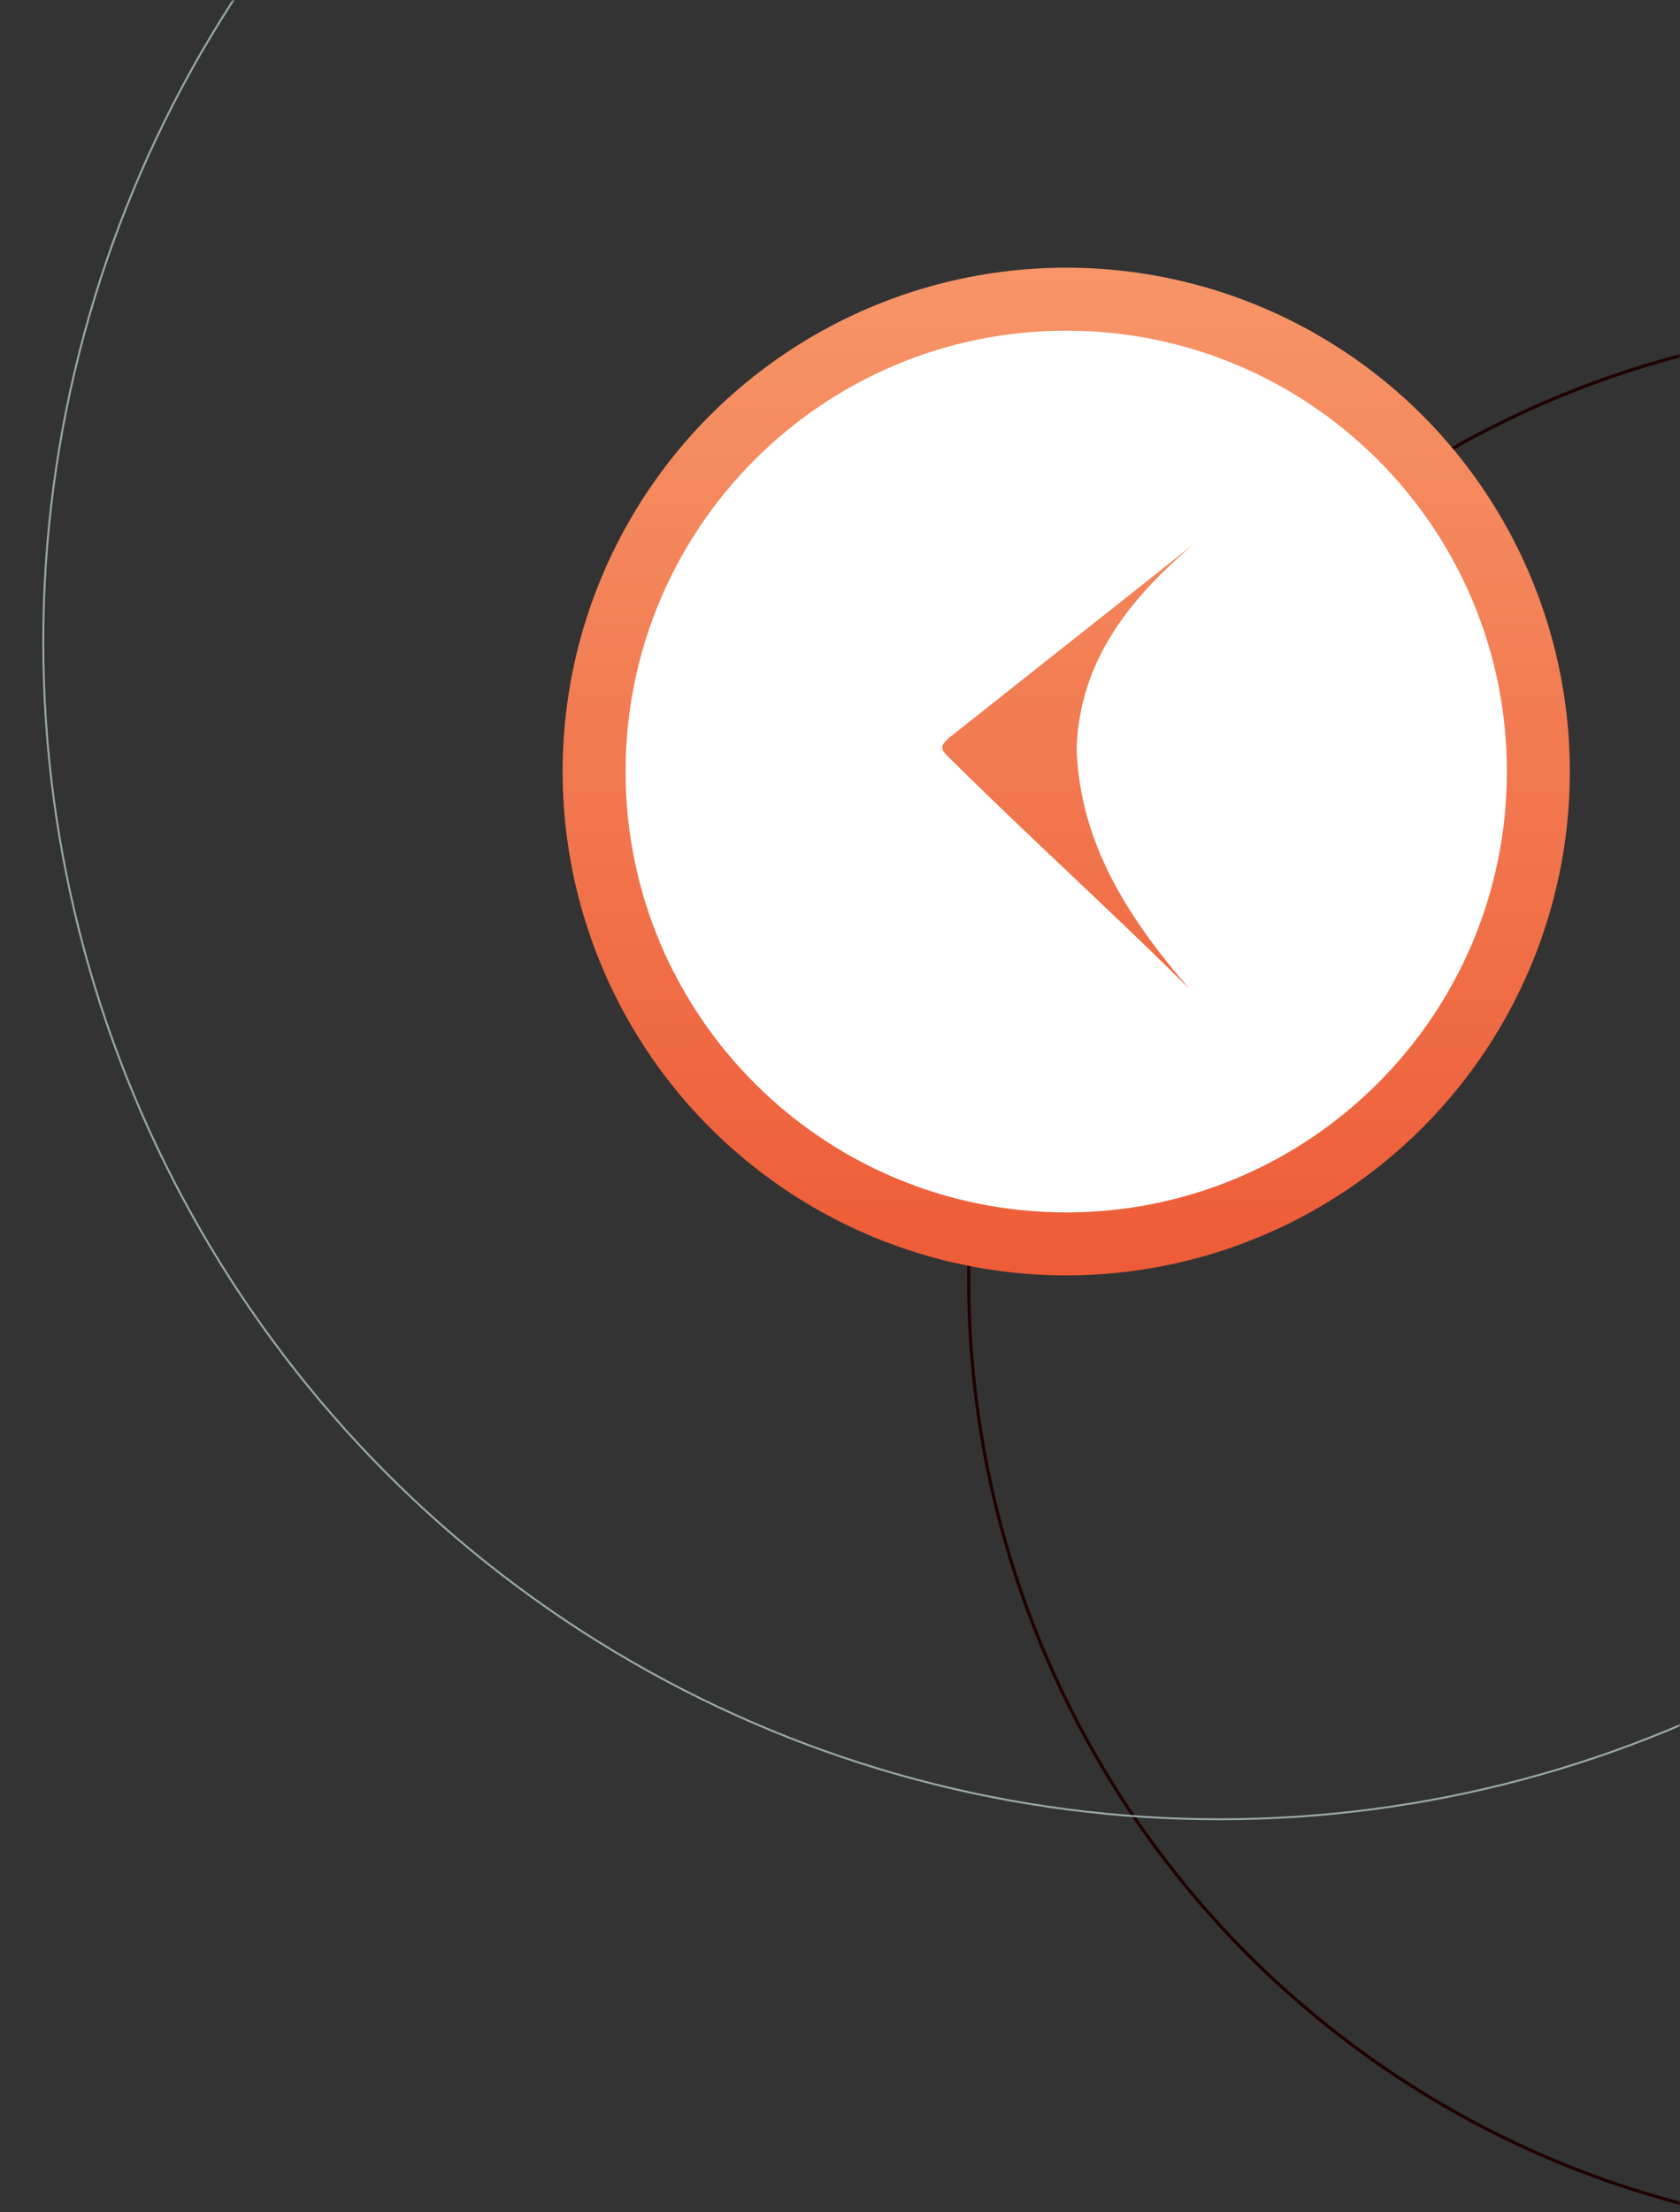 <?xml version="1.0" encoding="UTF-8"?>
<svg width="427px" height="562px" viewBox="0 0 427 562" version="1.1" xmlns="http://www.w3.org/2000/svg" xmlns:xlink="http://www.w3.org/1999/xlink">
    <rect x="0" y="0" width="427" height="562" fill="#333333" stroke="none"/>
    <title>shape-tech-mix</title>
    <defs>
        <rect id="path-1" x="0" y="0" width="426.4" height="561.6"></rect>
        <linearGradient x1="50%" y1="0%" x2="50%" y2="100%" id="linearGradient-3">
            <stop stop-color="#F79568" offset="0%"></stop>
            <stop stop-color="#ED5C37" offset="100%"></stop>
        </linearGradient>
    </defs>
    <g id="Page-1" stroke="none" stroke-width="1" fill="none" fill-rule="evenodd">
        <g id="shape-tech-mix" transform="translate(213.5, 281) scale(-1, 1) translate(-213.5, -281) ">
            <mask id="mask-2" fill="white">
                <use xlink:href="#path-1"></use>
            </mask>
            <g id="Mask"></g>
            <g id="Group-8" mask="url(#mask-2)">
                <g transform="translate(-304.8, -136)">
                    <ellipse id="Oval" stroke="#200000" stroke-width="0.8" cx="243.085" cy="461.04" rx="242.515" ry="242.64"></ellipse>
                    <ellipse id="Oval-Copy" stroke="#99A7A8" stroke-width="0.5" cx="421.873" cy="299.082" rx="298.927" ry="299.082"></ellipse>
                </g>
            </g>
            <g id="Group-12" mask="url(#mask-2)">
                <g transform="translate(156, 196) scale(-1, 1) translate(-156, -196) translate(28, 68)">
                    <circle id="Oval-Copy-2" fill="url(#linearGradient-3)" cx="128" cy="128" r="128"></circle>
                    <path d="M128,16 C189.856,16 240,66.144 240,128 C240,189.856 189.856,240 128,240 C66.144,240 16,189.856 16,128 C16,66.144 66.144,16 128,16 Z M119.682,97.902 L70.25,160.375 C83.778,144.484 99.586,131.335 122.263,130.641 C147.053,131.457 166.346,144.761 183.125,159.231 C162.789,138.772 144.426,118.315 124.087,97.859 C121.994,95.584 121.064,96.566 119.682,97.902 Z" id="Combined-Shape" fill="#FFFFFF" transform="translate(128, 128) scale(-1, 1) rotate(90) translate(-128, -128) "></path>
                </g>
            </g>
        </g>
    </g>
</svg>